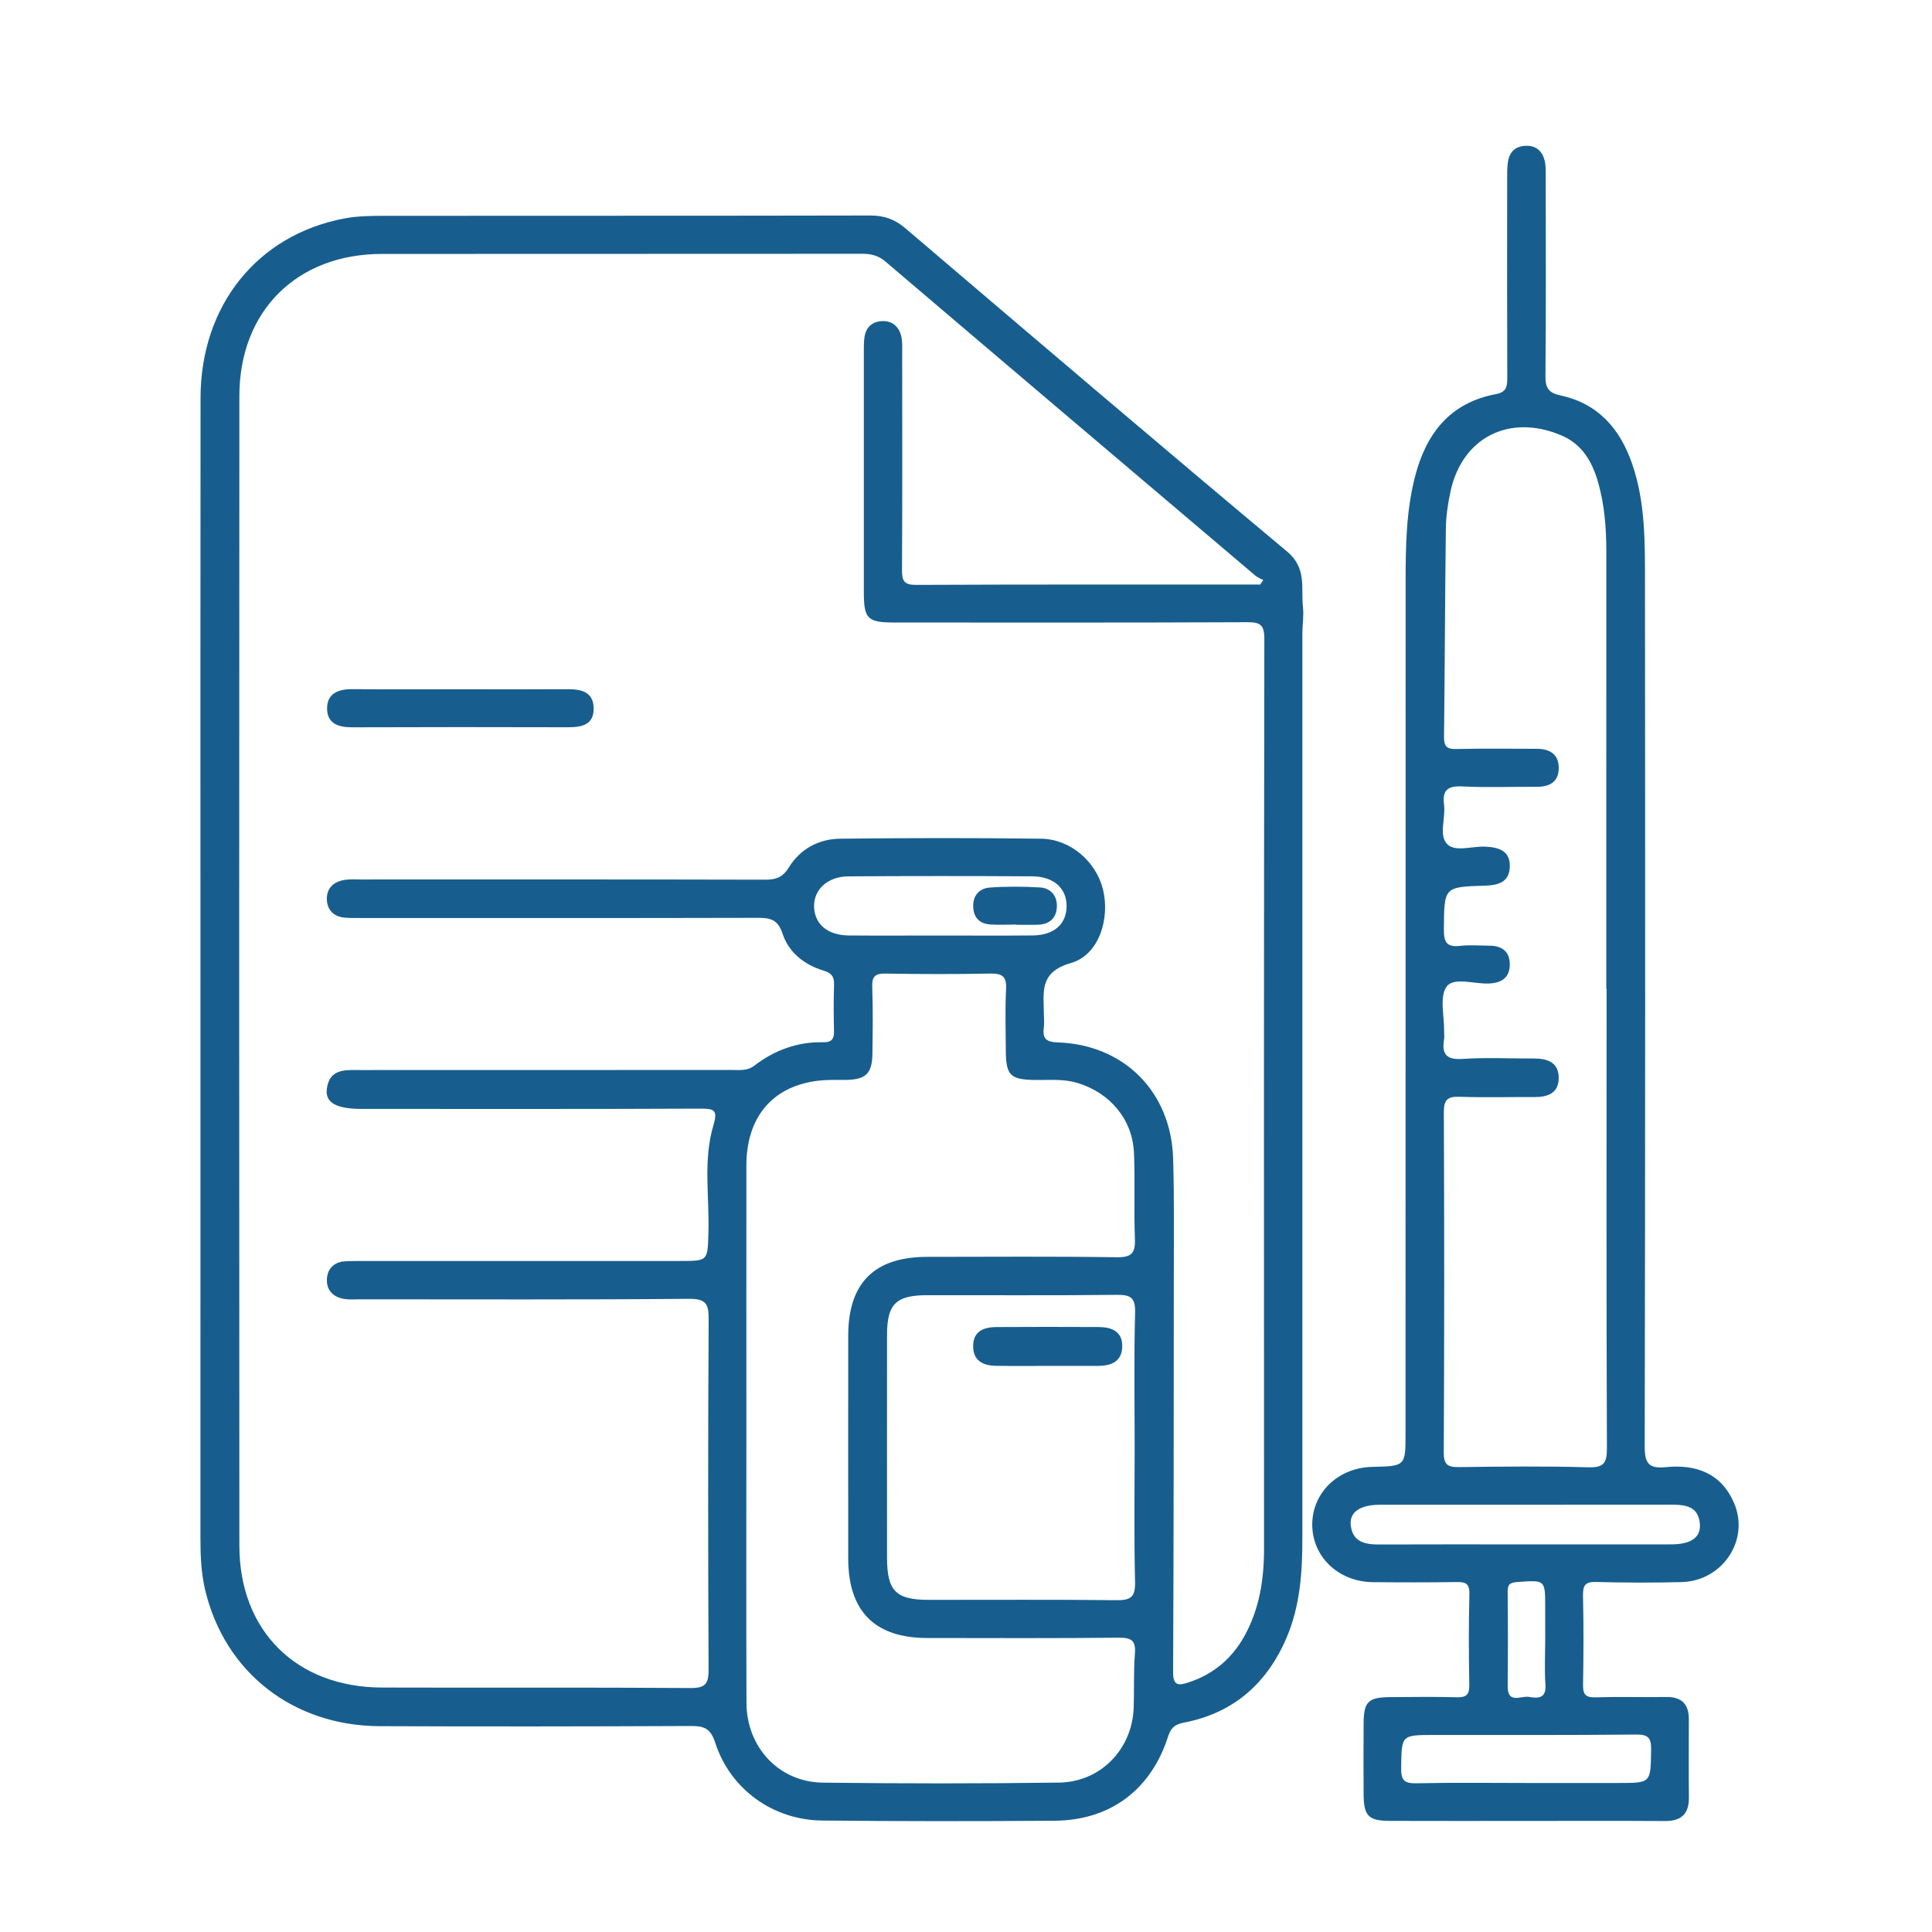 <?xml version="1.0" encoding="utf-8"?>
<!-- Generator: Adobe Illustrator 16.0.0, SVG Export Plug-In . SVG Version: 6.00 Build 0)  -->
<!DOCTYPE svg PUBLIC "-//W3C//DTD SVG 1.1//EN" "http://www.w3.org/Graphics/SVG/1.1/DTD/svg11.dtd">
<svg version="1.1" id="Layer_1" xmlns="http://www.w3.org/2000/svg" xmlns:xlink="http://www.w3.org/1999/xlink" x="0px" y="0px"
	 width="75px" height="75px" viewBox="0 0 75 75" enable-background="new 0 0 75 75" xml:space="preserve">
<path fill-rule="evenodd" clip-rule="evenodd" fill="#175E8E" d="M7.782,37.69c0-7.414-0.005-14.828,0.003-22.242
	c0.004-3.582,2.196-6.322,5.573-6.966c0.538-0.103,1.102-0.104,1.653-0.104C21.27,8.372,27.528,8.38,33.787,8.366
	c0.54-0.001,0.953,0.148,1.365,0.5c4.926,4.198,9.852,8.397,14.818,12.549c0.773,0.646,0.526,1.42,0.612,2.17
	c0.037,0.331-0.024,0.671-0.024,1.008c-0.001,11.699-0.002,23.397,0,35.097c0.001,1.329-0.082,2.64-0.614,3.887
	c-0.765,1.787-2.069,2.925-3.984,3.295c-0.367,0.071-0.509,0.208-0.616,0.542c-0.664,2.066-2.244,3.252-4.409,3.267
	c-3.009,0.021-6.018,0.023-9.027-0.008c-1.905-0.021-3.564-1.22-4.144-3.024c-0.184-0.574-0.455-0.649-0.97-0.646
	c-4.02,0.019-8.04,0.023-12.06,0.007c-3.362-0.015-6.01-2.094-6.769-5.284c-0.157-0.657-0.184-1.332-0.184-2.008
	C7.783,52.374,7.782,45.032,7.782,37.69z M48.918,22.693c0.041-0.058,0.081-0.116,0.121-0.174c-0.103-0.058-0.219-0.101-0.308-0.175
	c-4.79-4.061-9.581-8.121-14.361-12.193c-0.285-0.242-0.569-0.3-0.918-0.299c-6.21,0.006-12.42,0.001-18.63,0.006
	c-3.295,0.002-5.528,2.21-5.53,5.516c-0.009,14.875-0.01,29.751,0,44.626c0.002,3.31,2.21,5.498,5.53,5.51
	c3.996,0.014,7.992-0.011,11.987,0.019c0.599,0.004,0.701-0.191,0.698-0.732c-0.02-4.525-0.023-9.051,0.003-13.576
	c0.003-0.607-0.103-0.807-0.77-0.801c-4.26,0.037-8.521,0.019-12.781,0.019c-0.192,0-0.388,0.017-0.577-0.011
	c-0.439-0.065-0.713-0.333-0.691-0.777c0.021-0.401,0.274-0.659,0.701-0.686c0.216-0.014,0.433-0.013,0.649-0.013
	c4.116-0.001,8.232-0.001,12.348-0.001c1.106,0,1.08-0.001,1.112-1.101c0.041-1.391-0.211-2.805,0.193-4.164
	c0.176-0.591,0.044-0.652-0.502-0.649c-4.381,0.02-8.762,0.011-13.143,0.011c-0.981,0-1.429-0.235-1.362-0.773
	c0.1-0.815,0.752-0.736,1.331-0.736c4.79-0.001,9.58,0,14.37-0.003c0.306-0.001,0.614,0.048,0.897-0.169
	c0.786-0.603,1.678-0.929,2.676-0.908c0.319,0.006,0.421-0.121,0.415-0.425c-0.013-0.602-0.018-1.204,0.002-1.805
	c0.01-0.315-0.094-0.456-0.407-0.55c-0.75-0.227-1.352-0.702-1.597-1.447c-0.177-0.535-0.472-0.603-0.951-0.602
	c-5.127,0.013-10.254,0.008-15.381,0.007c-0.217,0-0.434,0.003-0.649-0.013c-0.421-0.032-0.681-0.281-0.703-0.687
	c-0.024-0.449,0.255-0.711,0.689-0.78c0.211-0.033,0.432-0.016,0.648-0.016c5.223,0,10.447-0.005,15.67,0.008
	c0.419,0.001,0.683-0.082,0.924-0.473c0.442-0.718,1.158-1.109,1.996-1.118c2.599-0.028,5.199-0.033,7.799,0
	c1.137,0.015,2.132,0.887,2.4,1.963c0.283,1.136-0.151,2.55-1.238,2.861c-1.26,0.361-1.057,1.154-1.054,2
	c0.001,0.169,0.019,0.34-0.003,0.505c-0.057,0.425,0.078,0.563,0.541,0.579c2.578,0.087,4.401,1.921,4.479,4.511
	c0.047,1.587,0.027,3.177,0.026,4.765c-0.003,5.055-0.003,10.108-0.027,15.162c-0.003,0.532,0.194,0.539,0.589,0.41
	c0.961-0.313,1.683-0.915,2.172-1.79c0.591-1.057,0.769-2.207,0.769-3.404c-0.005-11.771-0.008-23.541,0.012-35.311
	c0.001-0.561-0.161-0.658-0.68-0.655c-4.55,0.021-9.099,0.013-13.648,0.012c-1.084,0-1.219-0.13-1.22-1.197
	c-0.002-3.105-0.001-6.21,0-9.315c0-0.192-0.002-0.387,0.027-0.576c0.06-0.386,0.309-0.598,0.689-0.613
	c0.388-0.015,0.639,0.21,0.733,0.571c0.053,0.204,0.04,0.429,0.04,0.644c0.002,2.816,0.01,5.633-0.007,8.449
	c-0.002,0.421,0.078,0.578,0.546,0.576C40.016,22.685,44.467,22.693,48.918,22.693z M28.974,55.563
	c0,3.515-0.009,7.029,0.004,10.544c0.006,1.726,1.265,3.073,2.962,3.095c3.057,0.037,6.114,0.039,9.171-0.002
	c1.62-0.021,2.844-1.303,2.899-2.908c0.024-0.697-0.009-1.397,0.047-2.092c0.042-0.52-0.14-0.63-0.634-0.625
	c-2.479,0.026-4.959,0.015-7.439,0.012c-2.022-0.003-3.053-1.039-3.056-3.075c-0.003-2.889-0.003-5.777,0-8.666
	c0.002-2.043,1.016-3.053,3.062-3.055c2.455-0.002,4.911-0.021,7.365,0.015c0.592,0.009,0.724-0.177,0.702-0.726
	c-0.044-1.106,0.012-2.216-0.036-3.321c-0.057-1.314-0.938-2.344-2.205-2.722c-0.546-0.163-1.098-0.104-1.647-0.112
	c-0.951-0.017-1.12-0.179-1.124-1.151c-0.003-0.794-0.031-1.59,0.011-2.382c0.026-0.501-0.164-0.606-0.621-0.598
	c-1.348,0.026-2.697,0.024-4.044,0c-0.4-0.007-0.546,0.092-0.531,0.514c0.031,0.865,0.018,1.733,0.007,2.6
	c-0.009,0.754-0.253,0.995-0.987,1.013c-0.192,0.005-0.385,0-0.578,0.001c-2.082,0.008-3.325,1.241-3.328,3.314
	C28.971,48.678,28.974,52.12,28.974,55.563z M44.047,56.15c0-1.731-0.029-3.464,0.017-5.194c0.016-0.596-0.185-0.696-0.723-0.69
	c-2.452,0.027-4.905,0.01-7.358,0.013c-1.199,0.002-1.547,0.346-1.548,1.533c-0.003,2.886-0.002,5.772,0,8.658
	c0.001,1.289,0.34,1.634,1.611,1.636c2.429,0.003,4.858-0.016,7.287,0.013c0.546,0.006,0.745-0.107,0.73-0.702
	C44.02,59.662,44.047,57.905,44.047,56.15z M36.483,36.317c1.202,0,2.404,0.009,3.605-0.003c0.818-0.008,1.302-0.429,1.317-1.11
	c0.017-0.705-0.486-1.179-1.333-1.185c-2.379-0.014-4.759-0.014-7.138,0.001c-0.816,0.005-1.361,0.527-1.331,1.201
	c0.031,0.667,0.533,1.086,1.346,1.094C34.127,36.325,35.305,36.317,36.483,36.317z"/>
<path fill-rule="evenodd" clip-rule="evenodd" fill="#175E8E" d="M59.225,70.688c-1.757,0-3.514,0.005-5.271-0.002
	c-0.83-0.003-1.013-0.191-1.019-1.025c-0.006-0.914-0.006-1.829,0-2.743c0.006-0.874,0.172-1.032,1.076-1.036
	c0.842-0.005,1.685-0.018,2.526,0.006c0.366,0.011,0.509-0.081,0.501-0.475c-0.022-1.18-0.026-2.359,0.004-3.538
	c0.01-0.41-0.155-0.466-0.502-0.46c-1.083,0.017-2.166,0.015-3.249,0.004c-1.33-0.014-2.344-0.981-2.35-2.226
	s1.006-2.221,2.33-2.249c1.292-0.028,1.292-0.028,1.292-1.313c0-11.021,0-22.043,0.003-33.064c0-1.372,0.021-2.743,0.37-4.084
	c0.433-1.666,1.361-2.852,3.136-3.183c0.426-0.08,0.441-0.319,0.44-0.662c-0.01-2.551-0.006-5.102-0.004-7.652
	c0-0.24-0.005-0.483,0.033-0.719c0.061-0.379,0.297-0.595,0.689-0.608c0.396-0.013,0.639,0.204,0.731,0.566
	c0.053,0.205,0.042,0.429,0.043,0.644c0.002,2.575,0.014,5.15-0.01,7.725c-0.004,0.466,0.113,0.655,0.593,0.759
	c1.449,0.313,2.306,1.293,2.774,2.657c0.519,1.509,0.496,3.079,0.497,4.64c0.01,11.166,0.012,22.332-0.011,33.498
	c-0.001,0.655,0.157,0.873,0.815,0.807c1.177-0.118,2.158,0.232,2.657,1.4c0.608,1.428-0.448,3.018-2.034,3.061
	c-1.106,0.029-2.215,0.025-3.32-0.004c-0.417-0.011-0.521,0.122-0.513,0.523c0.026,1.154,0.022,2.31,0.002,3.465
	c-0.007,0.371,0.094,0.502,0.481,0.49c0.914-0.027,1.829,0.001,2.743-0.013c0.607-0.009,0.885,0.278,0.883,0.873
	c-0.003,1.011-0.008,2.021,0.002,3.032c0.005,0.636-0.298,0.914-0.929,0.91C62.834,70.681,61.029,70.688,59.225,70.688z
	 M62.368,38.384c-0.004,0-0.008,0-0.012,0c0-5.655,0-11.311,0.001-16.966c0-0.917-0.068-1.829-0.324-2.713
	c-0.228-0.784-0.612-1.458-1.419-1.802c-2.004-0.855-3.853,0.069-4.306,2.178c-0.101,0.468-0.173,0.952-0.18,1.429
	c-0.034,2.695-0.039,5.39-0.071,8.085c-0.005,0.373,0.098,0.492,0.48,0.482c1.034-0.026,2.069-0.007,3.104-0.009
	c0.504-0.001,0.865,0.196,0.869,0.736c0.004,0.54-0.345,0.744-0.855,0.74c-0.963-0.006-1.928,0.034-2.888-0.015
	c-0.575-0.029-0.783,0.15-0.709,0.718c0.067,0.517-0.216,1.178,0.123,1.522c0.313,0.317,0.961,0.075,1.46,0.097
	c0.531,0.024,0.994,0.148,0.969,0.795c-0.023,0.597-0.467,0.706-0.97,0.721c-1.594,0.047-1.575,0.051-1.588,1.689
	c-0.004,0.482,0.091,0.71,0.623,0.648c0.38-0.044,0.769-0.01,1.154-0.007c0.488,0.003,0.786,0.236,0.781,0.738
	c-0.006,0.504-0.318,0.704-0.8,0.729c-0.57,0.029-1.375-0.261-1.651,0.119c-0.29,0.397-0.086,1.155-0.098,1.756
	c-0.001,0.096,0.014,0.194-0.002,0.288c-0.096,0.574,0.083,0.808,0.719,0.765c0.91-0.063,1.828-0.012,2.742-0.017
	c0.54-0.003,0.998,0.14,0.989,0.772c-0.009,0.592-0.448,0.729-0.96,0.726c-0.963-0.005-1.926,0.021-2.888-0.011
	c-0.462-0.016-0.613,0.111-0.611,0.595c0.019,4.404,0.02,8.808-0.003,13.212c-0.003,0.511,0.184,0.573,0.615,0.568
	c1.66-0.021,3.322-0.04,4.981,0.008c0.606,0.018,0.739-0.147,0.737-0.743C62.357,50.272,62.368,44.328,62.368,38.384z
	 M59.172,59.954c1.899,0,3.799,0.003,5.698-0.001c0.775-0.001,1.161-0.268,1.119-0.795c-0.056-0.683-0.555-0.747-1.099-0.746
	c-3.775,0.004-7.551,0.001-11.327,0.003c-0.76,0-1.183,0.285-1.127,0.793c0.072,0.657,0.557,0.752,1.109,0.749
	C55.421,59.949,57.297,59.954,59.172,59.954z M59.237,69.215c1.201,0,2.402,0,3.604,0c1.258,0,1.235,0,1.255-1.286
	c0.008-0.466-0.11-0.599-0.587-0.594c-2.618,0.026-5.237,0.016-7.855,0.017c-1.266,0.001-1.242,0.001-1.261,1.283
	c-0.008,0.472,0.121,0.603,0.593,0.592C56.402,69.195,57.82,69.215,59.237,69.215z M59.985,63.603c0-0.408,0-0.816-0.001-1.225
	c0-1.054,0.001-1.043-1.082-0.964c-0.269,0.02-0.378,0.078-0.375,0.366c0.013,1.225,0.013,2.449,0.001,3.674
	c-0.007,0.714,0.522,0.366,0.827,0.419c0.334,0.058,0.677,0.077,0.639-0.471C59.953,64.805,59.984,64.203,59.985,63.603z"/>
<path fill-rule="evenodd" clip-rule="evenodd" fill="#175E8E" d="M17.931,26.758c1.37,0,2.74,0.006,4.109-0.003
	c0.537-0.004,1.002,0.114,1.006,0.746c0.004,0.649-0.478,0.732-1.008,0.731c-2.787-0.007-5.575-0.009-8.362,0.002
	c-0.52,0.002-0.961-0.132-0.978-0.701c-0.017-0.605,0.421-0.785,0.979-0.78C15.096,26.766,16.514,26.758,17.931,26.758z"/>
<path fill-rule="evenodd" clip-rule="evenodd" fill="#175E8E" d="M40.679,53.024c-0.672,0-1.344,0.007-2.016-0.003
	c-0.481-0.007-0.868-0.181-0.885-0.729c-0.018-0.6,0.393-0.774,0.903-0.776c1.32-0.008,2.64-0.007,3.96-0.001
	c0.508,0.002,0.935,0.164,0.924,0.76c-0.011,0.586-0.433,0.747-0.942,0.749C41.976,53.026,41.327,53.024,40.679,53.024z"/>
<path fill-rule="evenodd" clip-rule="evenodd" fill="#175E8E" d="M39.448,35.892c-0.336,0-0.673,0.019-1.008-0.004
	c-0.421-0.03-0.652-0.278-0.661-0.702c-0.009-0.432,0.249-0.702,0.643-0.731c0.645-0.047,1.296-0.042,1.941-0.005
	c0.406,0.023,0.668,0.3,0.665,0.716c-0.002,0.445-0.258,0.71-0.718,0.731c-0.287,0.013-0.576,0.002-0.863,0.002
	C39.448,35.896,39.448,35.894,39.448,35.892z"/>
</svg>
